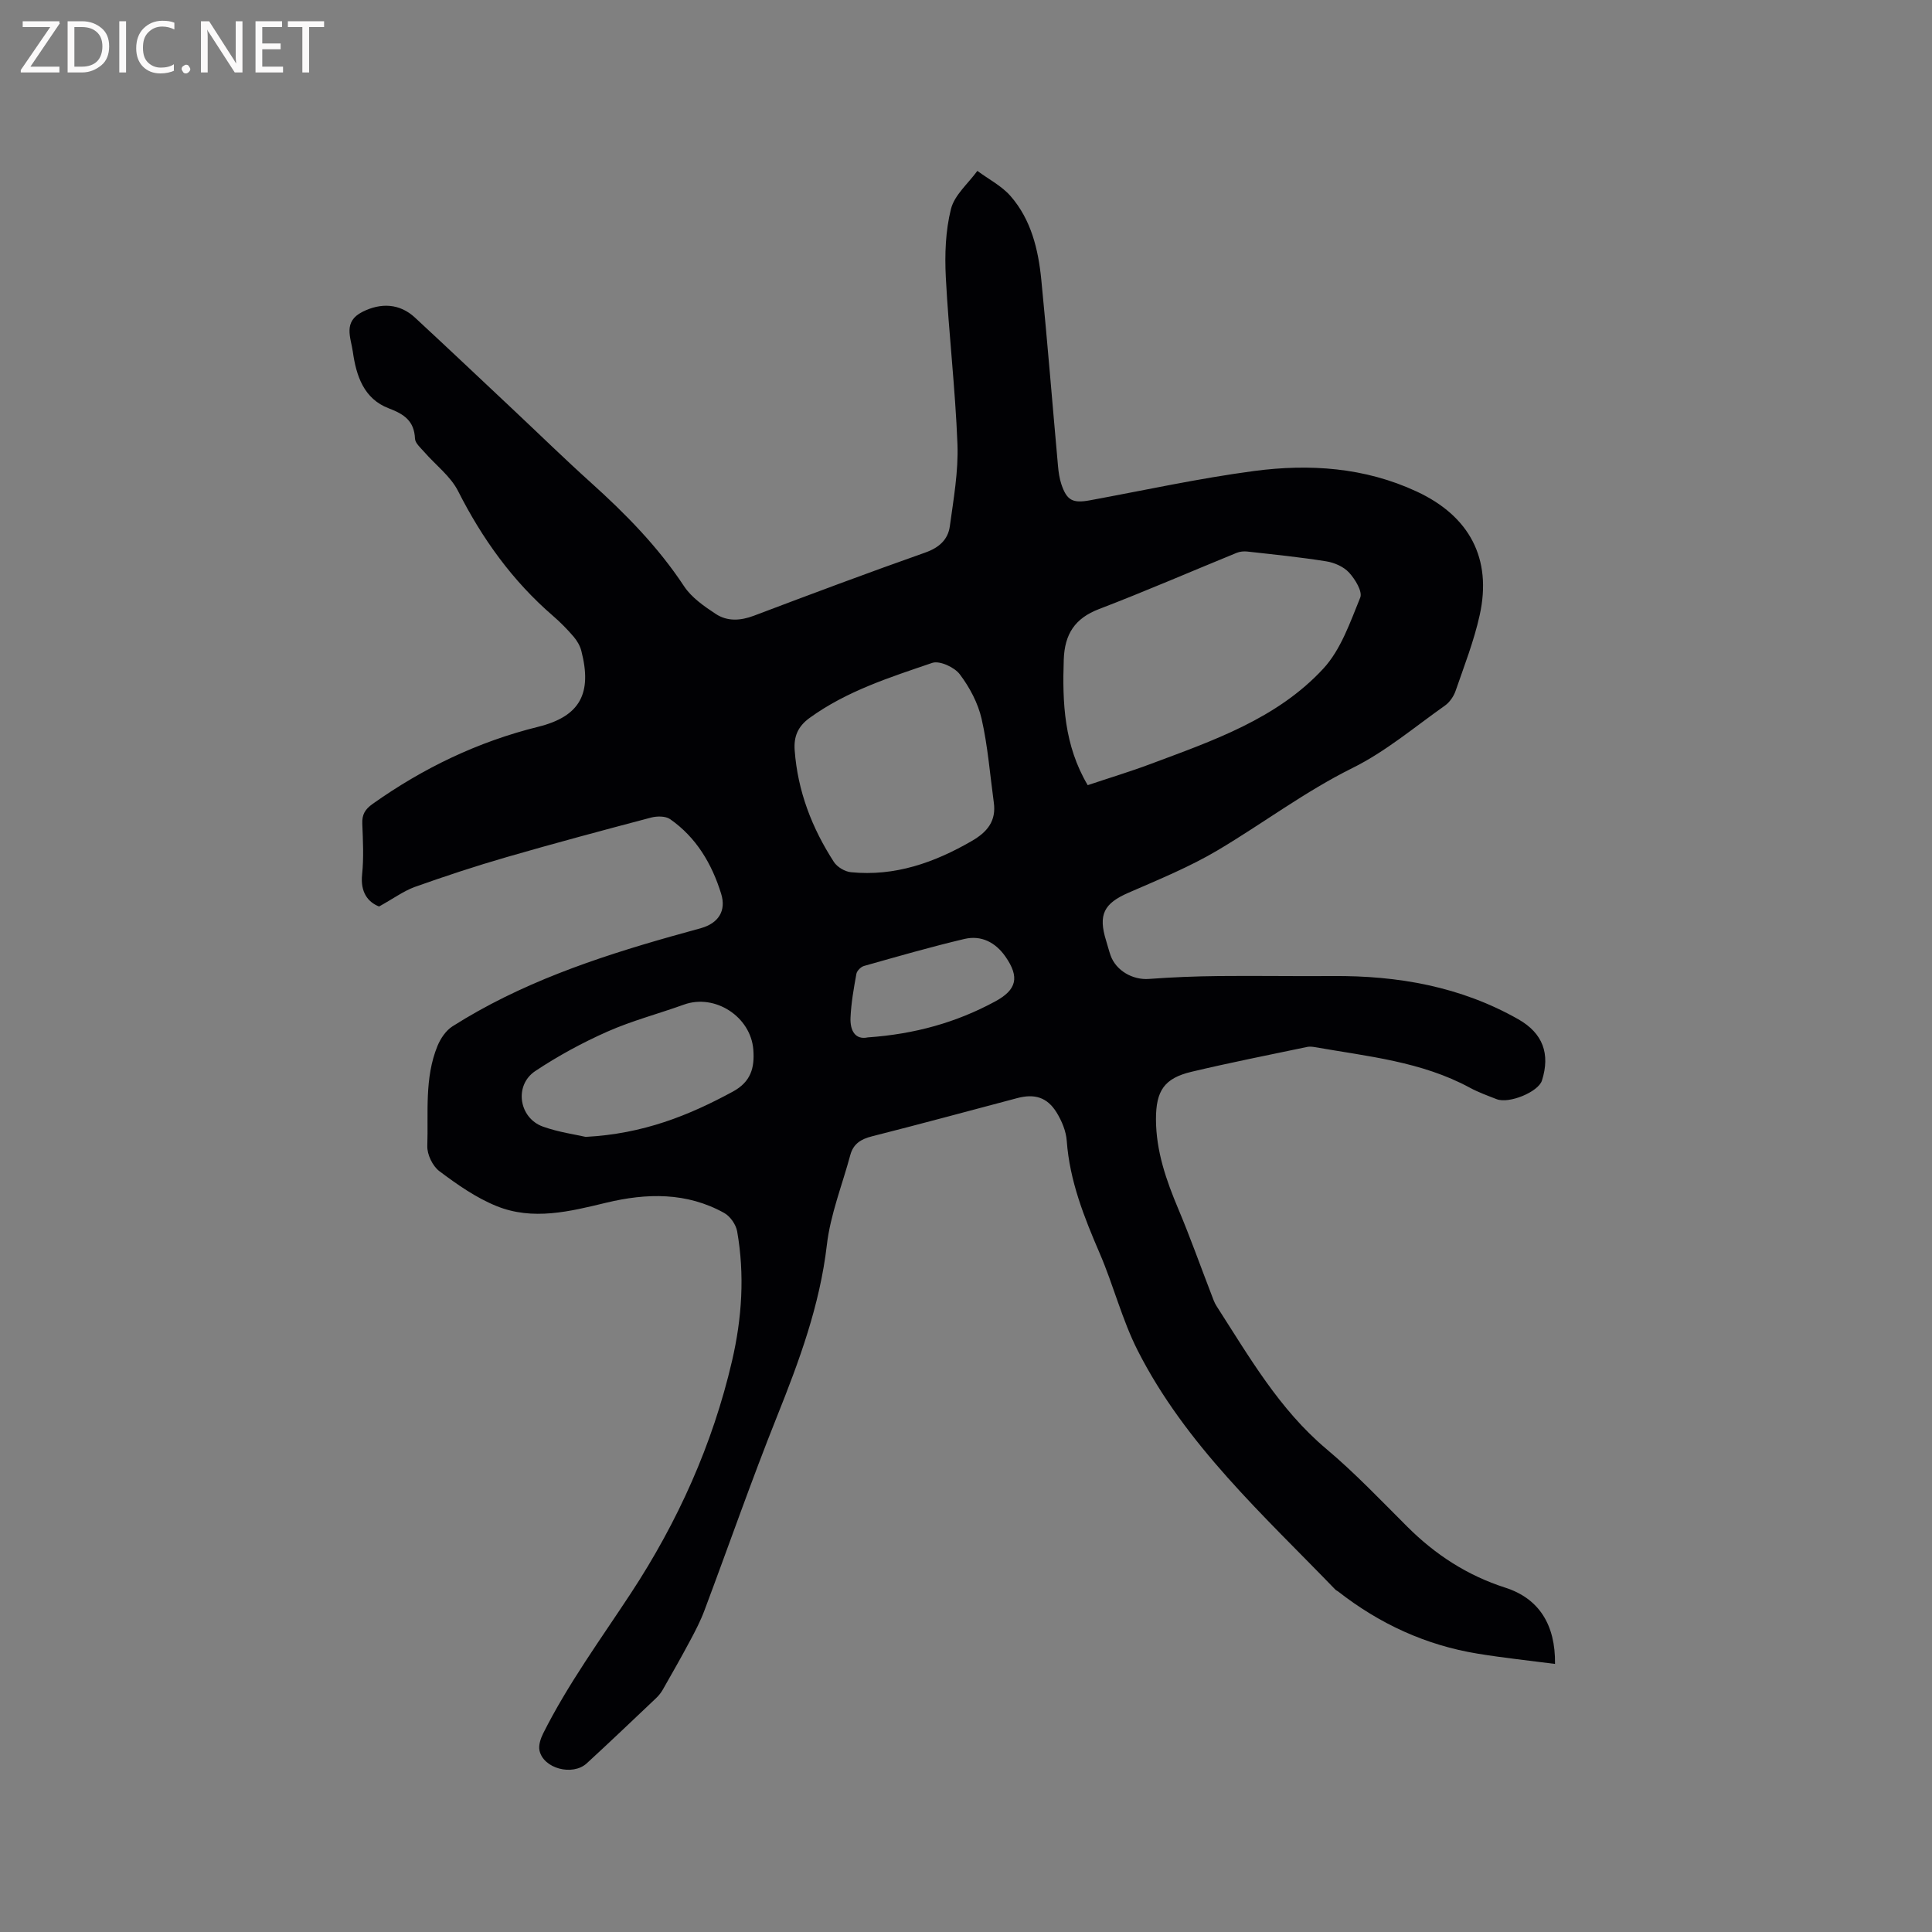<svg enable-background="new 0 0 400 400" viewBox="0 0 400 400" xmlns="http://www.w3.org/2000/svg"><rect x="0" y="0" width="400" height="400" fill="#808080" stroke="none"/><path d="m78.48 187.68c-2.28-.9-3.9-2.92-3.51-6.63.36-3.46.18-6.99.04-10.49-.08-1.9.55-2.99 2.14-4.12 10.47-7.42 21.77-12.87 34.29-15.97 8.71-2.16 11.18-6.95 8.92-15.71-.27-1.06-.89-2.12-1.61-2.96-1.31-1.52-2.73-2.97-4.26-4.29-8.38-7.23-14.66-15.98-19.65-25.84-1.57-3.09-4.66-5.4-7.01-8.1-.74-.85-1.87-1.81-1.91-2.75-.16-3.67-2.24-5.07-5.43-6.28-5.16-1.96-6.74-6.72-7.44-11.72-.42-2.95-2.08-6.21 2-8.26 3.82-1.92 7.7-1.74 10.86 1.19 6.85 6.34 13.62 12.75 20.42 19.14 5.33 5.01 10.57 10.13 16 15.02 7.19 6.47 13.91 13.3 19.28 21.44 1.55 2.36 4.15 4.16 6.58 5.76 2.4 1.58 5.12 1.42 7.92.36 11.78-4.46 23.58-8.88 35.46-13.07 2.85-1.01 4.7-2.67 5.08-5.43.77-5.64 1.79-11.35 1.58-16.99-.44-11.54-1.81-23.04-2.41-34.57-.24-4.71-.07-9.62 1.07-14.15.73-2.9 3.57-5.27 5.46-7.88 2.32 1.72 5.02 3.09 6.87 5.21 4.27 4.89 5.75 11.05 6.37 17.33 1.27 12.85 2.3 25.73 3.46 38.59.11 1.26.3 2.54.69 3.73 1.13 3.38 2.36 3.99 5.88 3.35 11.35-2.09 22.65-4.57 34.07-6.08 11.45-1.51 22.86-.75 33.61 4.25 10.95 5.08 15.65 13.89 13.05 25.61-1.18 5.34-3.2 10.5-4.99 15.68-.39 1.13-1.22 2.33-2.18 3.02-6.29 4.44-12.29 9.53-19.13 12.92-9.85 4.88-18.54 11.46-27.89 17.02-5.86 3.48-12.26 6.09-18.54 8.83-5.06 2.21-6.29 4.51-4.61 9.92.31 1.01.57 2.04.92 3.04 1.13 3.19 4.61 5.12 7.92 4.88 4.82-.36 9.66-.55 14.49-.6 7.84-.08 15.67.06 23.51 0 13.57-.11 26.57 2.17 38.52 8.96 5.06 2.88 6.63 7.15 4.87 12.68-.75 2.35-6.8 4.86-9.38 3.85-1.87-.73-3.78-1.42-5.54-2.37-10.02-5.43-21.16-6.48-32.08-8.4-.52-.09-1.08-.15-1.58-.05-8 1.68-16.02 3.26-23.97 5.15-5.64 1.34-7.36 3.92-7.36 9.81.01 6.61 2.12 12.65 4.65 18.65 2.46 5.84 4.58 11.83 6.87 17.75.3.79.57 1.61 1.03 2.31 6.76 10.49 12.95 21.35 22.75 29.59 5.91 4.97 11.26 10.62 16.74 16.08 5.8 5.79 12.43 10.1 20.29 12.62 6.89 2.21 10.4 7.59 10.29 15.79-5.38-.7-10.7-1.26-15.97-2.12-10.77-1.75-20.38-6.19-28.96-12.9-.17-.13-.38-.2-.53-.35-14.92-15.46-31.04-30-40.95-49.53-3.23-6.37-5-13.48-7.84-20.07-3.24-7.52-6.24-15.02-6.84-23.32-.14-2.01-1.03-4.14-2.1-5.88-1.95-3.16-4.56-3.93-8.15-2.98-10.03 2.66-20.04 5.37-30.1 7.92-2.26.57-3.84 1.55-4.46 3.85-1.67 6.21-4.13 12.33-4.86 18.65-1.46 12.49-5.71 23.98-10.32 35.5-5.3 13.25-9.99 26.75-15.01 40.12-.81 2.17-1.88 4.25-2.98 6.29-1.82 3.42-3.74 6.78-5.66 10.15-.36.63-.84 1.23-1.36 1.73-4.77 4.52-9.53 9.06-14.37 13.51-2.95 2.71-9.02 1.08-9.8-2.67-.22-1.07.24-2.45.76-3.5 5.14-10.25 11.9-19.49 18.17-29.04 9.7-14.78 16.92-30.79 20.94-48.1 2.06-8.86 2.64-17.83 1.06-26.82-.25-1.41-1.43-3.11-2.67-3.8-7.76-4.33-16.07-4.14-24.4-2.14-7.58 1.83-15.24 3.76-22.78.69-4.23-1.72-8.12-4.45-11.8-7.21-1.4-1.05-2.56-3.46-2.5-5.21.23-6.94-.62-14.06 2.11-20.73.63-1.53 1.74-3.18 3.09-4.04 14-8.89 29.52-14.16 45.35-18.64 2.04-.58 4.08-1.12 6.12-1.7 3.56-1.01 5.28-3.55 4.16-7.14-1.92-6.18-5.14-11.65-10.57-15.43-.94-.65-2.68-.64-3.89-.33-10.02 2.64-20.04 5.33-30 8.21-6.4 1.85-12.74 3.95-19.02 6.18-2.32.87-4.36 2.38-7.34 4.03zm146.72-25.12c4.56-1.53 8.81-2.81 12.97-4.37 12.91-4.83 26.19-9.35 35.81-19.76 3.63-3.93 5.55-9.58 7.64-14.7.51-1.25-1.04-3.79-2.29-5.16-1.11-1.23-3.04-2.08-4.73-2.35-5.43-.87-10.9-1.42-16.37-2.03-.71-.08-1.53 0-2.19.27-9.5 3.88-18.92 7.97-28.5 11.64-5.02 1.92-7.11 5.19-7.3 10.44-.31 8.99.07 17.77 4.96 26.02zm-19.45 3.54c-.79-5.77-1.23-11.61-2.52-17.27-.75-3.28-2.48-6.53-4.52-9.23-1.1-1.46-4.17-2.87-5.69-2.36-8.79 3-17.7 5.82-25.39 11.39-2.46 1.78-3.31 3.88-3.1 6.72.62 8.44 3.57 16.08 8.12 23.11.68 1.05 2.26 1.99 3.51 2.12 9.11.91 17.29-1.98 25.05-6.47 3.13-1.81 5.11-4.09 4.54-8.01zm-84.49 69.28c11.91-.63 21.33-4.42 30.46-9.37 3.75-2.03 4.53-4.93 4.25-8.66-.51-6.86-7.95-11.67-14.36-9.36-5.27 1.9-10.75 3.33-15.85 5.59-5.18 2.29-10.23 5.04-14.94 8.17-4.43 2.95-3.4 9.73 1.61 11.51 3.25 1.16 6.73 1.63 8.83 2.12zm58.42-20.6c9.73-.68 18.32-3.09 26.34-7.43 4.5-2.43 5.11-5.04 2.15-9.29-2.06-2.96-5.02-4.48-8.5-3.66-6.98 1.65-13.88 3.64-20.78 5.59-.65.18-1.46.99-1.58 1.62-.55 3.01-1.09 6.05-1.22 9.1-.11 2.66.97 4.63 3.59 4.07z" fill="#010104"/><g fill="#fbfafa"><path d="m12.4 4.8-6.1 9h6v1.2h-8v-.5l6.1-8.9h-5.7v-1.2h7.6v.4z"/><path d="m14 15v-10.6h3c1.6 0 2.9.5 4 1.4s1.6 2.2 1.6 3.8-.5 3-1.6 3.9-2.4 1.5-4 1.5zm1.4-9.4v8.2h1.6c1.3 0 2.4-.4 3.1-1.1s1.1-1.8 1.1-3.1-.4-2.3-1.2-3-1.8-1-3.1-1z"/><path d="m26.1 4.4v10.6h-1.4v-10.6z"/><path d="m36.1 14.6c-.8.4-1.8.6-2.9.6-1.5 0-2.7-.5-3.6-1.4s-1.4-2.2-1.4-3.8c0-1.7.5-3.1 1.5-4.1s2.3-1.6 3.9-1.6c1 0 1.8.1 2.5.4v1.4c-.8-.4-1.6-.6-2.5-.6-1.2 0-2.1.4-2.9 1.2s-1.1 1.8-1.1 3.2c0 1.3.3 2.3 1 3s1.6 1.1 2.7 1.1c1 0 2-.2 2.7-.7v1.3z"/><path d="m37.6 14.3c0-.2.1-.5.3-.6s.4-.3.6-.3c.3 0 .5.1.6.3s.3.4.3.6-.1.4-.3.6-.4.3-.6.3c-.3 0-.5-.1-.6-.3s-.3-.4-.3-.6z"/><path d="m50.2 15h-1.6l-5.3-8.2c-.2-.2-.3-.5-.4-.7 0 .2.1.7.1 1.5v7.4h-1.4v-10.6h1.7l5.2 8.1c.2.4.4.6.4.7 0-.3-.1-.8-.1-1.5v-7.3h1.4z"/><path d="m58.6 15h-5.7v-10.6h5.5v1.2h-4.1v3.4h3.8v1.2h-3.8v3.6h4.3z"/><path d="m67.1 5.6h-3.1v9.4h-1.4v-9.4h-3v-1.2h7.5z"/></g></svg>